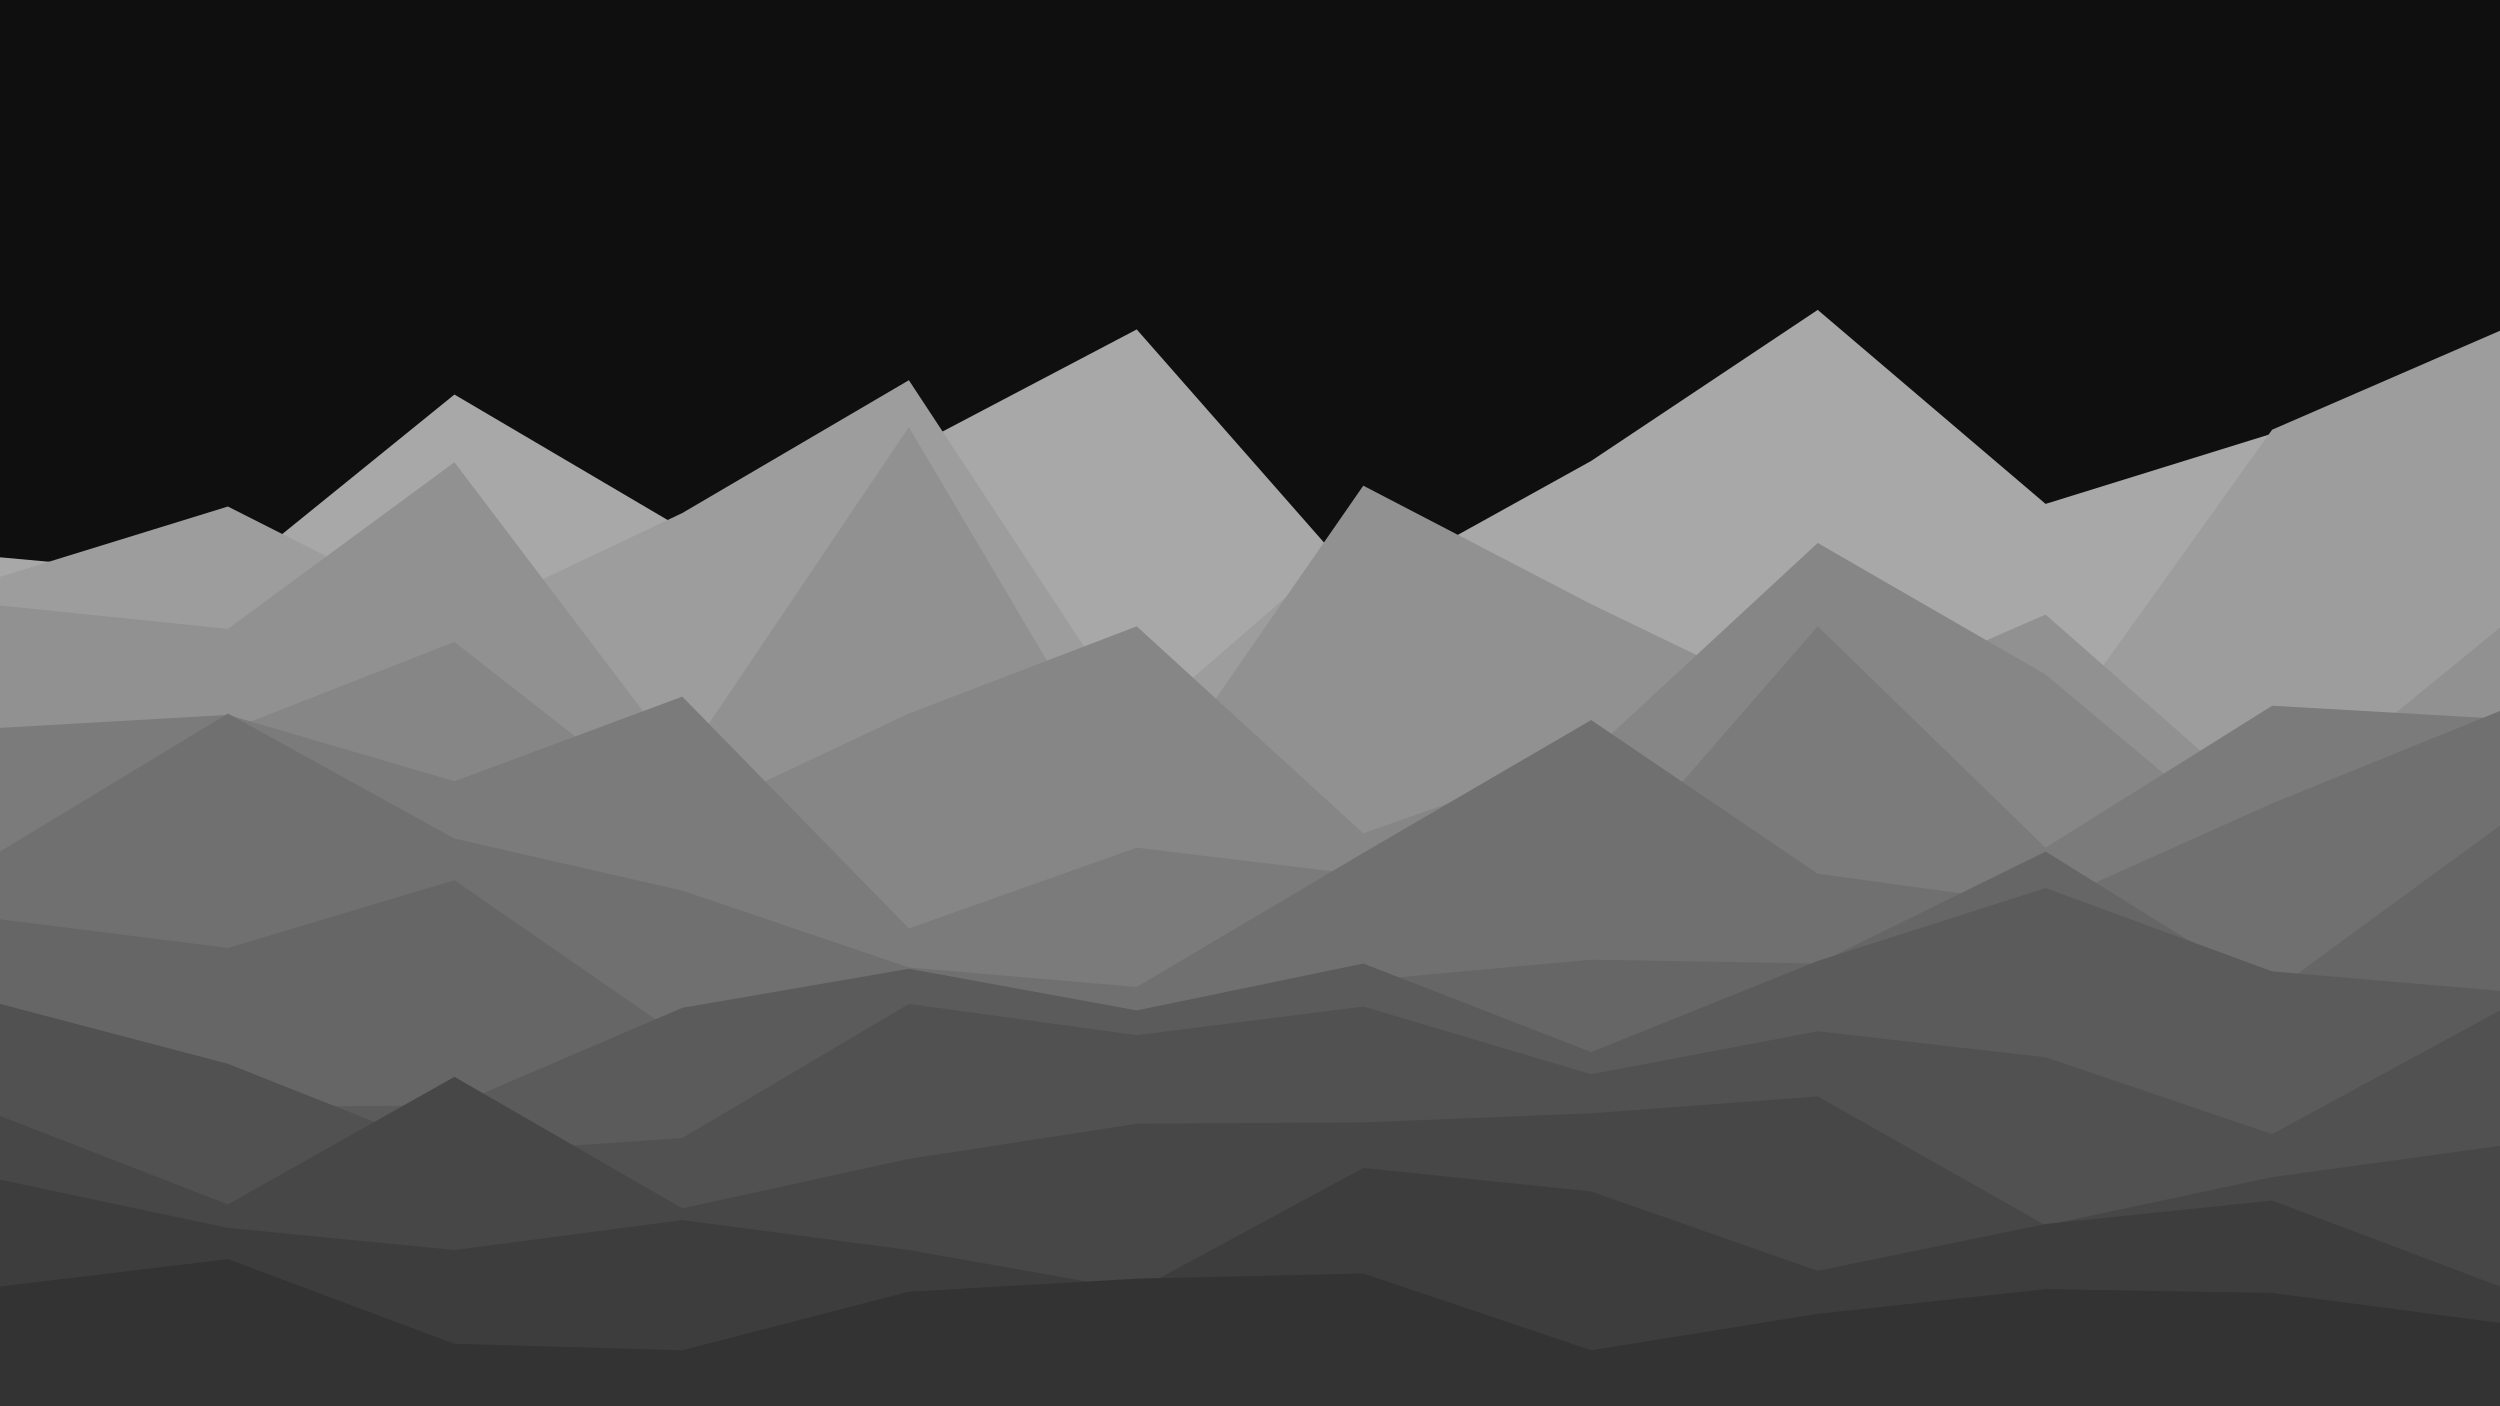 <svg id="visual" viewBox="0 0 1920 1080" width="1920" height="1080" xmlns="http://www.w3.org/2000/svg" xmlns:xlink="http://www.w3.org/1999/xlink" version="1.1"><rect x="0" y="0" width="1920" height="1080" fill="#0f0f0f"></rect><path d="M0 428L175 444L349 303L524 406L698 345L873 253L1047 451L1222 354L1396 238L1571 387L1745 333L1920 272L1920 1081L1745 1081L1571 1081L1396 1081L1222 1081L1047 1081L873 1081L698 1081L524 1081L349 1081L175 1081L0 1081Z" fill="#a8a8a8"></path><path d="M0 443L175 389L349 477L524 394L698 292L873 558L1047 407L1222 541L1396 488L1571 573L1745 330L1920 254L1920 1081L1745 1081L1571 1081L1396 1081L1222 1081L1047 1081L873 1081L698 1081L524 1081L349 1081L175 1081L0 1081Z" fill="#9d9d9d"></path><path d="M0 465L175 483L349 355L524 586L698 328L873 624L1047 373L1222 464L1396 548L1571 472L1745 625L1920 482L1920 1081L1745 1081L1571 1081L1396 1081L1222 1081L1047 1081L873 1081L698 1081L524 1081L349 1081L175 1081L0 1081Z" fill="#919191"></path><path d="M0 586L175 561L349 493L524 630L698 548L873 481L1047 640L1222 578L1396 417L1571 518L1745 664L1920 591L1920 1081L1745 1081L1571 1081L1396 1081L1222 1081L1047 1081L873 1081L698 1081L524 1081L349 1081L175 1081L0 1081Z" fill="#868686"></path><path d="M0 559L175 549L349 600L524 535L698 713L873 651L1047 672L1222 681L1396 481L1571 651L1745 542L1920 552L1920 1081L1745 1081L1571 1081L1396 1081L1222 1081L1047 1081L873 1081L698 1081L524 1081L349 1081L175 1081L0 1081Z" fill="#7b7b7b"></path><path d="M0 654L175 548L349 644L524 684L698 743L873 758L1047 655L1222 553L1396 671L1571 695L1745 617L1920 546L1920 1081L1745 1081L1571 1081L1396 1081L1222 1081L1047 1081L873 1081L698 1081L524 1081L349 1081L175 1081L0 1081Z" fill="#707070"></path><path d="M0 706L175 728L349 676L524 797L698 764L873 787L1047 753L1222 737L1396 740L1571 654L1745 762L1920 634L1920 1081L1745 1081L1571 1081L1396 1081L1222 1081L1047 1081L873 1081L698 1081L524 1081L349 1081L175 1081L0 1081Z" fill="#666666"></path><path d="M0 815L175 850L349 849L524 774L698 744L873 776L1047 740L1222 808L1396 738L1571 682L1745 746L1920 761L1920 1081L1745 1081L1571 1081L1396 1081L1222 1081L1047 1081L873 1081L698 1081L524 1081L349 1081L175 1081L0 1081Z" fill="#5b5b5b"></path><path d="M0 771L175 817L349 886L524 874L698 771L873 795L1047 773L1222 825L1396 792L1571 812L1745 871L1920 776L1920 1081L1745 1081L1571 1081L1396 1081L1222 1081L1047 1081L873 1081L698 1081L524 1081L349 1081L175 1081L0 1081Z" fill="#515151"></path><path d="M0 857L175 925L349 827L524 928L698 890L873 863L1047 862L1222 855L1396 842L1571 941L1745 904L1920 880L1920 1081L1745 1081L1571 1081L1396 1081L1222 1081L1047 1081L873 1081L698 1081L524 1081L349 1081L175 1081L0 1081Z" fill="#474747"></path><path d="M0 906L175 943L349 960L524 937L698 960L873 991L1047 897L1222 915L1396 976L1571 940L1745 922L1920 988L1920 1081L1745 1081L1571 1081L1396 1081L1222 1081L1047 1081L873 1081L698 1081L524 1081L349 1081L175 1081L0 1081Z" fill="#3d3d3d"></path><path d="M0 988L175 967L349 1032L524 1037L698 992L873 982L1047 978L1222 1037L1396 1009L1571 990L1745 993L1920 1016L1920 1081L1745 1081L1571 1081L1396 1081L1222 1081L1047 1081L873 1081L698 1081L524 1081L349 1081L175 1081L0 1081Z" fill="#333333"></path></svg>